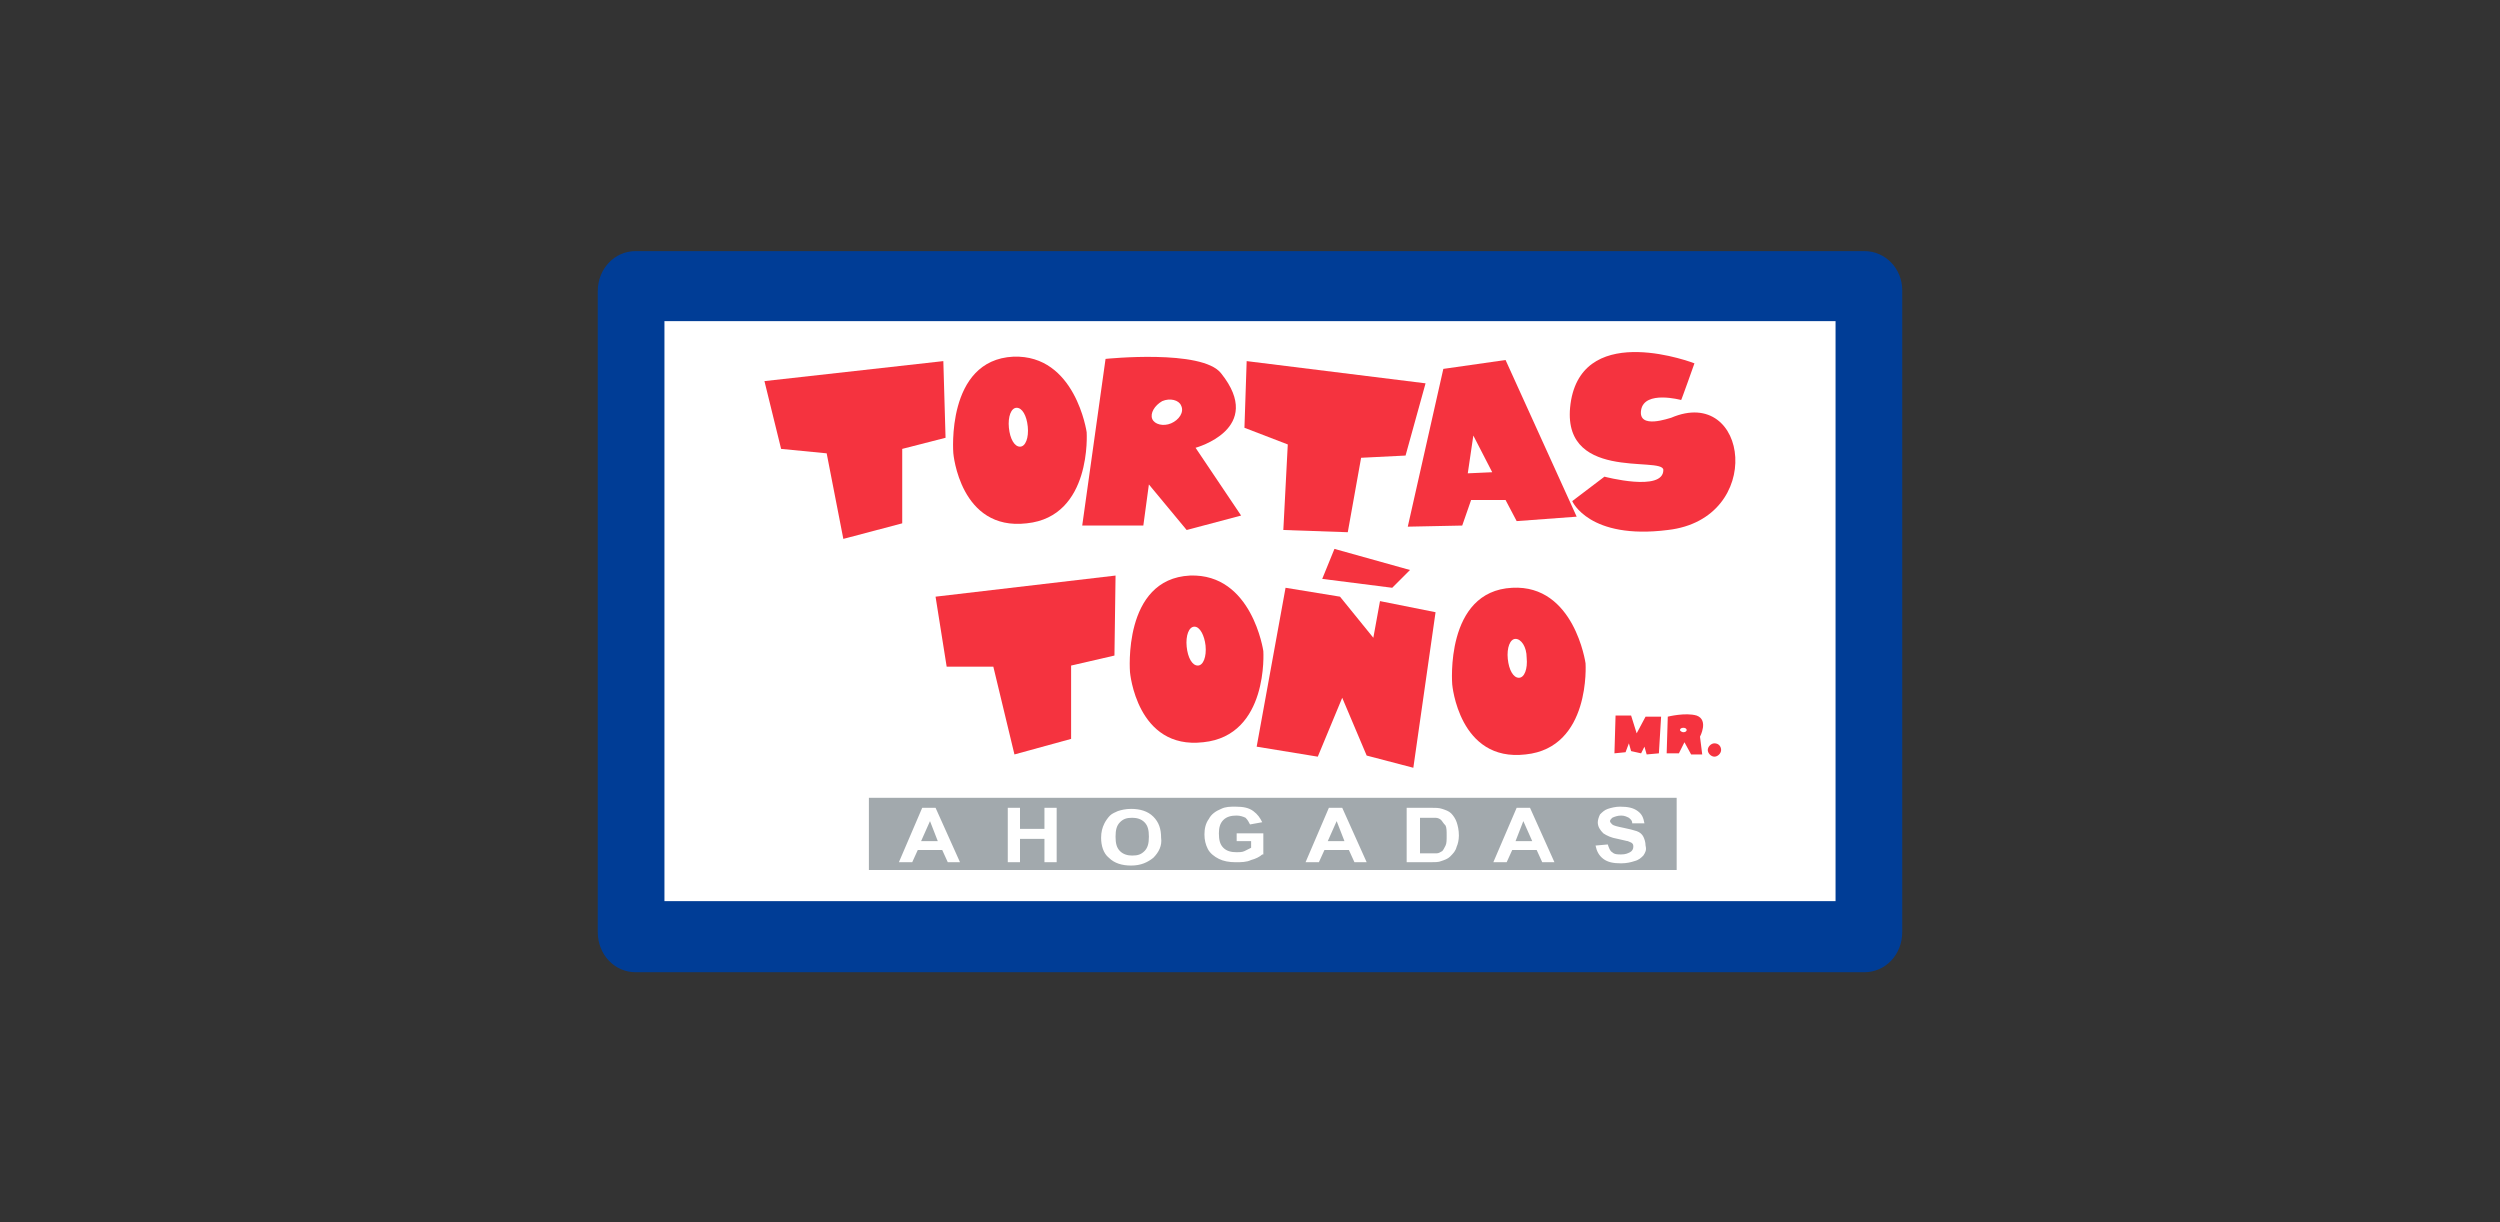 <?xml version="1.0" encoding="utf-8"?>
<!-- Generator: Adobe Illustrator 24.3.0, SVG Export Plug-In . SVG Version: 6.00 Build 0)  -->
<svg version="1.1" id="Capa_1" xmlns="http://www.w3.org/2000/svg" xmlns:xlink="http://www.w3.org/1999/xlink" x="0px" y="0px"
	 viewBox="0 0 225 110" style="enable-background:new 0 0 225 110;" xml:space="preserve">
<rect x="0" y="0" width="225" height="110" fill="#333333" stroke="none"/>
<style type="text/css">
	.st0{fill:#FFFFFF;}
	.st1{fill:#A2A9AD;}
	.st2{fill:none;}
	.st3{fill:#F5333F;}
	.st4{fill:#003D96;}
</style>
<g>
	<rect x="56.3" y="25.5" class="st0" width="110.4" height="57.3"/>
	<g>
		<polygon class="st1" points="82.9,75.7 84.4,75.7 83.7,73.9 		"/>
		<polygon class="st2" points="83.1,72.7 80.9,77.6 82.1,77.6 82.6,76.5 84.8,76.5 85.3,77.6 86.5,77.6 84.3,72.7 		"/>
		<polygon class="st2" points="83.1,72.7 80.9,77.6 82.1,77.6 82.6,76.5 84.8,76.5 85.3,77.6 86.5,77.6 84.3,72.7 		"/>
		<polygon class="st2" points="93.9,74.6 91.7,74.6 91.7,72.7 90.6,72.7 90.6,77.6 91.7,77.6 91.7,75.5 93.9,75.5 93.9,77.6 
			95.1,77.6 95.1,72.7 93.9,72.7 		"/>
		<path class="st1" d="M101.9,73.6c-0.5,0-0.8,0.1-1.1,0.4c-0.3,0.3-0.4,0.7-0.4,1.3c0,0.6,0.1,1,0.4,1.3c0.3,0.3,0.7,0.4,1.1,0.4
			c0.5,0,0.8-0.1,1.1-0.4c0.3-0.3,0.4-0.7,0.4-1.3c0-0.6-0.1-1-0.4-1.3C102.7,73.7,102.3,73.6,101.9,73.6z"/>
		<path class="st2" d="M103.8,73.4c-0.5-0.4-1.2-0.7-2-0.7c-0.5,0-0.9,0.1-1.2,0.2c-0.3,0.1-0.5,0.2-0.7,0.4
			c-0.2,0.2-0.4,0.4-0.5,0.7c-0.2,0.3-0.3,0.8-0.3,1.3c0,0.8,0.2,1.4,0.7,1.8c0.5,0.4,1.1,0.7,2,0.7c0.8,0,1.5-0.2,2-0.7
			c0.5-0.4,0.7-1.1,0.7-1.8C104.6,74.5,104.3,73.9,103.8,73.4z"/>
		<polygon class="st2" points="93.9,74.6 91.7,74.6 91.7,72.7 90.6,72.7 90.6,77.6 91.7,77.6 91.7,75.5 93.9,75.5 93.9,77.6 
			95.1,77.6 95.1,72.7 93.9,72.7 		"/>
		<polygon class="st2" points="83.1,72.7 80.9,77.6 82.1,77.6 82.6,76.5 84.8,76.5 85.3,77.6 86.5,77.6 84.3,72.7 		"/>
		<path class="st2" d="M111.2,75.8h1.3v0.6c-0.2,0.1-0.4,0.2-0.6,0.3c-0.2,0.1-0.5,0.1-0.7,0.1c-0.5,0-0.9-0.1-1.2-0.4
			c-0.3-0.3-0.4-0.7-0.4-1.3c0-0.5,0.1-0.9,0.4-1.2c0.3-0.3,0.7-0.4,1.2-0.4c0.3,0,0.6,0.1,0.8,0.2c0.2,0.1,0.4,0.3,0.4,0.6l1.1-0.2
			c-0.1-0.4-0.4-0.8-0.8-1c-0.4-0.3-0.9-0.4-1.6-0.4c-0.5,0-1,0.1-1.3,0.2c-0.5,0.2-0.8,0.5-1.1,0.9c-0.2,0.4-0.4,0.8-0.4,1.4
			c0,0.5,0.1,0.9,0.3,1.3c0.2,0.4,0.5,0.7,1,0.9c0.4,0.2,0.9,0.3,1.5,0.3c0.5,0,0.9-0.1,1.4-0.2c0.4-0.2,0.8-0.3,1-0.5V75h-2.4V75.8
			z"/>
		<path class="st2" d="M103.8,73.4c-0.5-0.4-1.2-0.7-2-0.7c-0.5,0-0.9,0.1-1.2,0.2c-0.3,0.1-0.5,0.2-0.7,0.4
			c-0.2,0.2-0.4,0.4-0.5,0.7c-0.2,0.3-0.3,0.8-0.3,1.3c0,0.8,0.2,1.4,0.7,1.8c0.5,0.4,1.1,0.7,2,0.7c0.8,0,1.5-0.2,2-0.7
			c0.5-0.4,0.7-1.1,0.7-1.8C104.6,74.5,104.3,73.9,103.8,73.4z"/>
		<polygon class="st2" points="93.9,74.6 91.7,74.6 91.7,72.7 90.6,72.7 90.6,77.6 91.7,77.6 91.7,75.5 93.9,75.5 93.9,77.6 
			95.1,77.6 95.1,72.7 93.9,72.7 		"/>
		<polygon class="st2" points="83.1,72.7 80.9,77.6 82.1,77.6 82.6,76.5 84.8,76.5 85.3,77.6 86.5,77.6 84.3,72.7 		"/>
		<polygon class="st1" points="119.5,75.7 121,75.7 120.3,73.9 		"/>
		<polygon class="st2" points="119.7,72.7 117.5,77.6 118.7,77.6 119.2,76.5 121.4,76.5 121.9,77.6 123.1,77.6 120.9,72.7 		"/>
		<path class="st2" d="M111.2,75.8h1.3v0.6c-0.2,0.1-0.4,0.2-0.6,0.3c-0.2,0.1-0.5,0.1-0.7,0.1c-0.5,0-0.9-0.1-1.2-0.4
			c-0.3-0.3-0.4-0.7-0.4-1.3c0-0.5,0.1-0.9,0.4-1.2c0.3-0.3,0.7-0.4,1.2-0.4c0.3,0,0.6,0.1,0.8,0.2c0.2,0.1,0.4,0.3,0.4,0.6l1.1-0.2
			c-0.1-0.4-0.4-0.8-0.8-1c-0.4-0.3-0.9-0.4-1.6-0.4c-0.5,0-1,0.1-1.3,0.2c-0.5,0.2-0.8,0.5-1.1,0.9c-0.2,0.4-0.4,0.8-0.4,1.4
			c0,0.5,0.1,0.9,0.3,1.3c0.2,0.4,0.5,0.7,1,0.9c0.4,0.2,0.9,0.3,1.5,0.3c0.5,0,0.9-0.1,1.4-0.2c0.4-0.2,0.8-0.3,1-0.5V75h-2.4V75.8
			z"/>
		<path class="st2" d="M103.8,73.4c-0.5-0.4-1.2-0.7-2-0.7c-0.5,0-0.9,0.1-1.2,0.2c-0.3,0.1-0.5,0.2-0.7,0.4
			c-0.2,0.2-0.4,0.4-0.5,0.7c-0.2,0.3-0.3,0.8-0.3,1.3c0,0.8,0.2,1.4,0.7,1.8c0.5,0.4,1.1,0.7,2,0.7c0.8,0,1.5-0.2,2-0.7
			c0.5-0.4,0.7-1.1,0.7-1.8C104.6,74.5,104.3,73.9,103.8,73.4z"/>
		<polygon class="st2" points="93.9,74.6 91.7,74.6 91.7,72.7 90.6,72.7 90.6,77.6 91.7,77.6 91.7,75.5 93.9,75.5 93.9,77.6 
			95.1,77.6 95.1,72.7 93.9,72.7 		"/>
		<polygon class="st2" points="83.1,72.7 80.9,77.6 82.1,77.6 82.6,76.5 84.8,76.5 85.3,77.6 86.5,77.6 84.3,72.7 		"/>
		<path class="st1" d="M129.7,73.8c-0.1-0.1-0.3-0.2-0.5-0.2c-0.2,0-0.5,0-0.9,0h-0.5v3.2h0.8c0.3,0,0.5,0,0.7,0
			c0.2,0,0.3-0.1,0.5-0.2c0.1-0.1,0.2-0.3,0.3-0.5c0.1-0.2,0.1-0.5,0.1-0.9c0-0.4,0-0.7-0.1-0.9C129.9,74.1,129.8,73.9,129.7,73.8z"
			/>
		<polygon class="st2" points="119.7,72.7 117.5,77.6 118.7,77.6 119.2,76.5 121.4,76.5 121.9,77.6 123.1,77.6 120.9,72.7 		"/>
		<path class="st2" d="M111.2,75.8h1.3v0.6c-0.2,0.1-0.4,0.2-0.6,0.3c-0.2,0.1-0.5,0.1-0.7,0.1c-0.5,0-0.9-0.1-1.2-0.4
			c-0.3-0.3-0.4-0.7-0.4-1.3c0-0.5,0.1-0.9,0.4-1.2c0.3-0.3,0.7-0.4,1.2-0.4c0.3,0,0.6,0.1,0.8,0.2c0.2,0.1,0.4,0.3,0.4,0.6l1.1-0.2
			c-0.1-0.4-0.4-0.8-0.8-1c-0.4-0.3-0.9-0.4-1.6-0.4c-0.5,0-1,0.1-1.3,0.2c-0.5,0.2-0.8,0.5-1.1,0.9c-0.2,0.4-0.4,0.8-0.4,1.4
			c0,0.5,0.1,0.9,0.3,1.3c0.2,0.4,0.5,0.7,1,0.9c0.4,0.2,0.9,0.3,1.5,0.3c0.5,0,0.9-0.1,1.4-0.2c0.4-0.2,0.8-0.3,1-0.5V75h-2.4V75.8
			z"/>
		<path class="st2" d="M103.8,73.4c-0.5-0.4-1.2-0.7-2-0.7c-0.5,0-0.9,0.1-1.2,0.2c-0.3,0.1-0.5,0.2-0.7,0.4
			c-0.2,0.2-0.4,0.4-0.5,0.7c-0.2,0.3-0.3,0.8-0.3,1.3c0,0.8,0.2,1.4,0.7,1.8c0.5,0.4,1.1,0.7,2,0.7c0.8,0,1.5-0.2,2-0.7
			c0.5-0.4,0.7-1.1,0.7-1.8C104.6,74.5,104.3,73.9,103.8,73.4z"/>
		<polygon class="st2" points="83.1,72.7 80.9,77.6 82.1,77.6 82.6,76.5 84.8,76.5 85.3,77.6 86.5,77.6 84.3,72.7 		"/>
		<polygon class="st2" points="93.9,74.6 91.7,74.6 91.7,72.7 90.6,72.7 90.6,77.6 91.7,77.6 91.7,75.5 93.9,75.5 93.9,77.6 
			95.1,77.6 95.1,72.7 93.9,72.7 		"/>
		<path class="st2" d="M130.5,73.3c-0.2-0.2-0.5-0.4-0.8-0.4c-0.2-0.1-0.6-0.1-1.1-0.1h-2.1v4.9h2.1c0.4,0,0.7,0,1-0.1
			c0.3-0.1,0.6-0.2,0.8-0.4c0.3-0.2,0.5-0.5,0.6-0.9c0.1-0.3,0.2-0.6,0.2-1c0-0.5-0.1-0.8-0.2-1.2C130.9,73.7,130.8,73.5,130.5,73.3
			z"/>
		<polygon class="st1" points="136.4,75.7 137.9,75.7 137.1,73.9 		"/>
		<path class="st2" d="M111.2,75.8h1.3v0.6c-0.2,0.1-0.4,0.2-0.6,0.3c-0.2,0.1-0.5,0.1-0.7,0.1c-0.5,0-0.9-0.1-1.2-0.4
			c-0.3-0.3-0.4-0.7-0.4-1.3c0-0.5,0.1-0.9,0.4-1.2c0.3-0.3,0.7-0.4,1.2-0.4c0.3,0,0.6,0.1,0.8,0.2c0.2,0.1,0.4,0.3,0.4,0.6l1.1-0.2
			c-0.1-0.4-0.4-0.8-0.8-1c-0.4-0.3-0.9-0.4-1.6-0.4c-0.5,0-1,0.1-1.3,0.2c-0.5,0.2-0.8,0.5-1.1,0.9c-0.2,0.4-0.4,0.8-0.4,1.4
			c0,0.5,0.1,0.9,0.3,1.3c0.2,0.4,0.5,0.7,1,0.9c0.4,0.2,0.9,0.3,1.5,0.3c0.5,0,0.9-0.1,1.4-0.2c0.4-0.2,0.8-0.3,1-0.5V75h-2.4V75.8
			z"/>
		<path class="st2" d="M103.8,73.4c-0.5-0.4-1.2-0.7-2-0.7c-0.5,0-0.9,0.1-1.2,0.2c-0.3,0.1-0.5,0.2-0.7,0.4
			c-0.2,0.2-0.4,0.4-0.5,0.7c-0.2,0.3-0.3,0.8-0.3,1.3c0,0.8,0.2,1.4,0.7,1.8c0.5,0.4,1.1,0.7,2,0.7c0.8,0,1.5-0.2,2-0.7
			c0.5-0.4,0.7-1.1,0.7-1.8C104.6,74.5,104.3,73.9,103.8,73.4z"/>
		<polygon class="st2" points="83.1,72.7 80.9,77.6 82.1,77.6 82.6,76.5 84.8,76.5 85.3,77.6 86.5,77.6 84.3,72.7 		"/>
		<polygon class="st2" points="119.7,72.7 117.5,77.6 118.7,77.6 119.2,76.5 121.4,76.5 121.9,77.6 123.1,77.6 120.9,72.7 		"/>
		<polygon class="st2" points="93.9,74.6 91.7,74.6 91.7,72.7 90.6,72.7 90.6,77.6 91.7,77.6 91.7,75.5 93.9,75.5 93.9,77.6 
			95.1,77.6 95.1,72.7 93.9,72.7 		"/>
		<path class="st2" d="M130.5,73.3c-0.2-0.2-0.5-0.4-0.8-0.4c-0.2-0.1-0.6-0.1-1.1-0.1h-2.1v4.9h2.1c0.4,0,0.7,0,1-0.1
			c0.3-0.1,0.6-0.2,0.8-0.4c0.3-0.2,0.5-0.5,0.6-0.9c0.1-0.3,0.2-0.6,0.2-1c0-0.5-0.1-0.8-0.2-1.2C130.9,73.7,130.8,73.5,130.5,73.3
			z"/>
		<polygon class="st2" points="136.5,72.7 134.4,77.6 135.6,77.6 136.1,76.5 138.3,76.5 138.8,77.6 140,77.6 137.7,72.7 		"/>
		<path class="st1" d="M78.2,71.8v6.5h72.7v-6.5H78.2z M85.3,77.6l-0.5-1.1h-2.2l-0.5,1.1h-1.2l2.1-4.9h1.2l2.2,4.9H85.3z
			 M95.1,77.6h-1.1v-2.1h-2.2v2.1h-1.1v-4.9h1.1v1.9h2.2v-1.9h1.1V77.6z M103.8,77.2c-0.5,0.4-1.1,0.7-2,0.7c-0.8,0-1.5-0.2-2-0.7
			c-0.5-0.4-0.7-1.1-0.7-1.8c0-0.5,0.1-0.9,0.3-1.3c0.1-0.2,0.3-0.5,0.5-0.7c0.2-0.2,0.5-0.3,0.7-0.4c0.3-0.1,0.7-0.2,1.2-0.2
			c0.8,0,1.5,0.2,2,0.7s0.7,1.1,0.7,1.9C104.6,76.1,104.3,76.7,103.8,77.2z M113.6,76.9c-0.2,0.2-0.6,0.4-1,0.5
			c-0.4,0.2-0.9,0.2-1.4,0.2c-0.6,0-1.1-0.1-1.5-0.3c-0.4-0.2-0.8-0.5-1-0.9c-0.2-0.4-0.3-0.8-0.3-1.3c0-0.5,0.1-1,0.4-1.4
			c0.2-0.4,0.6-0.7,1.1-0.9c0.4-0.2,0.8-0.2,1.3-0.2c0.7,0,1.2,0.1,1.6,0.4c0.4,0.3,0.6,0.6,0.8,1l-1.1,0.2
			c-0.1-0.2-0.2-0.4-0.4-0.6c-0.2-0.1-0.5-0.2-0.8-0.2c-0.5,0-0.9,0.1-1.2,0.4c-0.3,0.3-0.4,0.7-0.4,1.2c0,0.6,0.1,1,0.4,1.3
			c0.3,0.3,0.7,0.4,1.2,0.4c0.2,0,0.5,0,0.7-0.1c0.2-0.1,0.4-0.2,0.6-0.3v-0.6h-1.3V75h2.4V76.9z M121.9,77.6l-0.5-1.1h-2.2
			l-0.5,1.1h-1.2l2.1-4.9h1.2l2.2,4.9H121.9z M131.1,76.2c-0.1,0.4-0.3,0.6-0.6,0.9c-0.2,0.2-0.5,0.3-0.8,0.4
			c-0.2,0.1-0.6,0.1-1,0.1h-2.1v-4.9h2.1c0.5,0,0.8,0,1.1,0.1c0.3,0.1,0.6,0.2,0.8,0.4c0.2,0.2,0.4,0.5,0.5,0.8
			c0.1,0.3,0.2,0.7,0.2,1.2C131.3,75.6,131.2,76,131.1,76.2z M138.8,77.6l-0.5-1.1h-2.2l-0.5,1.1h-1.2l2.1-4.9h1.2l2.2,4.9H138.8z
			 M147.9,77c-0.2,0.2-0.4,0.4-0.8,0.5c-0.3,0.1-0.7,0.2-1.2,0.2c-0.7,0-1.2-0.1-1.6-0.4c-0.4-0.3-0.6-0.7-0.7-1.2l1.1-0.1
			c0.1,0.3,0.2,0.6,0.4,0.7c0.2,0.2,0.5,0.2,0.8,0.2c0.4,0,0.6-0.1,0.8-0.2c0.2-0.1,0.3-0.3,0.3-0.5c0-0.1,0-0.2-0.1-0.3
			c-0.1-0.1-0.2-0.1-0.4-0.2c-0.1,0-0.4-0.1-0.9-0.2c-0.6-0.1-1-0.3-1.3-0.5c-0.3-0.3-0.5-0.6-0.5-1c0-0.2,0.1-0.5,0.2-0.7
			c0.2-0.2,0.4-0.4,0.7-0.5c0.3-0.1,0.7-0.2,1.1-0.2c0.7,0,1.2,0.1,1.6,0.4c0.4,0.3,0.5,0.6,0.6,1.1l-1.1,0c0-0.3-0.2-0.4-0.3-0.5
			c-0.2-0.1-0.4-0.2-0.7-0.2c-0.3,0-0.6,0.1-0.8,0.2c-0.1,0.1-0.2,0.2-0.2,0.3c0,0.1,0.1,0.2,0.2,0.3c0.1,0.1,0.5,0.2,1,0.3
			c0.5,0.1,0.9,0.2,1.2,0.3c0.3,0.1,0.5,0.3,0.6,0.5c0.1,0.2,0.2,0.5,0.2,0.8C148.2,76.5,148.1,76.7,147.9,77z"/>
		<polygon class="st3" points="68.8,34.3 70.3,40.4 74.4,40.8 75.9,48.5 81.2,47.1 81.2,40.4 85.1,39.4 84.9,32.5 		"/>
		<path class="st3" d="M99.5,32.3l-2.1,15h5.5l0.5-3.7l3.4,4.1l4.9-1.3l-4.1-6.1c0,0,6.3-1.7,2.3-6.7
			C108.2,31.4,99.5,32.3,99.5,32.3z"/>
		<polygon class="st3" points="112.2,32.5 112,38.5 115.9,40 115.5,47.7 121.3,47.9 122.5,41.2 126.5,41 128.3,34.5 		"/>
		<polygon class="st3" points="129.9,33.2 126.7,47.4 131.6,47.3 132.4,45 135.5,45 136.5,46.9 141.9,46.5 135.5,32.4 		"/>
		<polygon class="st0" points="132.6,39.2 132.1,42.6 134.3,42.5 		"/>
		<path class="st3" d="M152.5,32.7c0,0-1.2,3.4-1.2,3.3c0,0-3.3-0.9-3.6,0.9c-0.3,1.8,2.6,0.7,2.7,0.7c7-3,8.5,9.1-0.3,10.1
			c-7.1,0.9-8.6-2.6-8.6-2.6l2.9-2.2c0,0,5.3,1.4,5.3-0.6c0-1.3-9.6,1.2-8.3-6.3C142.7,28.9,152.5,32.7,152.5,32.7z"/>
		<polygon class="st3" points="84.2,53.7 85.2,60 89.4,60 91.3,67.9 96.4,66.5 96.4,59.9 100.3,59 100.4,51.8 		"/>
		<polygon class="st3" points="115.7,52.9 113.1,67.2 118.6,68.1 120.8,62.8 123,68 127.2,69.1 129.2,55.1 124.2,54.1 123.6,57.4 
			120.6,53.7 		"/>
		<polygon class="st3" points="120.1,49.4 119,52.1 125.3,52.9 126.9,51.3 		"/>
		<path class="st3" d="M91.2,32.1c-6.1,0.3-5.4,8.7-5.4,8.7s0.6,7,6.6,6.3c5.9-0.6,5.4-8.2,5.4-8.2S96.8,31.9,91.2,32.1z"/>
		<path class="st0" d="M92.5,38.4c0.1,1-0.2,1.8-0.7,1.8c-0.5,0-0.9-0.7-1-1.7c-0.1-1,0.2-1.8,0.7-1.8C92,36.7,92.4,37.4,92.5,38.4z
			"/>
		<path class="st3" d="M136.1,52.9c-6.1,0.3-5.4,8.7-5.4,8.7s0.6,7,6.6,6.3c5.9-0.6,5.4-8.2,5.4-8.2S141.7,52.6,136.1,52.9z"/>
		<path class="st0" d="M137.4,59.2c0.1,1-0.2,1.8-0.7,1.8c-0.5,0-0.9-0.7-1-1.7c-0.1-1,0.2-1.8,0.7-1.8
			C136.9,57.5,137.4,58.2,137.4,59.2z"/>
		<path class="st3" d="M107.1,51.8c-6.1,0.3-5.4,8.7-5.4,8.7s0.6,7,6.6,6.3c5.9-0.6,5.4-8.2,5.4-8.2S112.7,51.6,107.1,51.8z"/>
		<path class="st0" d="M108.5,58.1c0.1,1-0.2,1.8-0.7,1.8c-0.5,0-0.9-0.7-1-1.7c-0.1-1,0.2-1.8,0.7-1.8
			C108,56.4,108.4,57.2,108.5,58.1z"/>
		<path class="st0" d="M103.7,37.7c0.2,0.5,1,0.7,1.7,0.4c0.7-0.3,1.2-1,0.9-1.6c-0.2-0.5-1-0.7-1.7-0.4
			C103.9,36.5,103.5,37.2,103.7,37.7z"/>
		<polygon class="st3" points="145.4,64.4 145.3,67.8 146.3,67.7 146.6,66.9 146.8,67.6 147.7,67.8 148,67.2 148.2,67.9 149.3,67.8 
			149.5,64.5 148.1,64.5 147.3,66 146.8,64.4 		"/>
		<path class="st3" d="M150.1,64.5l-0.1,3.3l1.1,0l0.5-1l0.6,1.1l1,0l-0.2-1.6c0,0,0.8-1.5-0.3-1.9
			C151.7,64.1,150.1,64.5,150.1,64.5"/>
		<path class="st3" d="M154.9,67.5c0,0.3-0.3,0.6-0.6,0.6c-0.3,0-0.6-0.3-0.6-0.6c0-0.3,0.3-0.6,0.6-0.6
			C154.7,66.9,154.9,67.2,154.9,67.5z"/>
		<path class="st0" d="M151.8,65.7c0,0.1-0.1,0.2-0.3,0.2c-0.1,0-0.3-0.1-0.3-0.2c0-0.1,0.1-0.2,0.3-0.2
			C151.7,65.5,151.8,65.6,151.8,65.7z"/>
		<path class="st4" d="M167.8,22.6H57.2c-1.9,0-3.4,1.6-3.4,3.6v57.7c0,2,1.5,3.6,3.4,3.6h110.6c1.9,0,3.4-1.6,3.4-3.6V26.1
			C171.2,24.2,169.7,22.6,167.8,22.6z M165.2,81.1c-4.9,0-100.5,0-105.4,0c0-4.8,0-47.5,0-52.2c4.9,0,100.5,0,105.4,0
			C165.2,33.6,165.2,76.4,165.2,81.1z"/>
	</g>
</g>
</svg>
